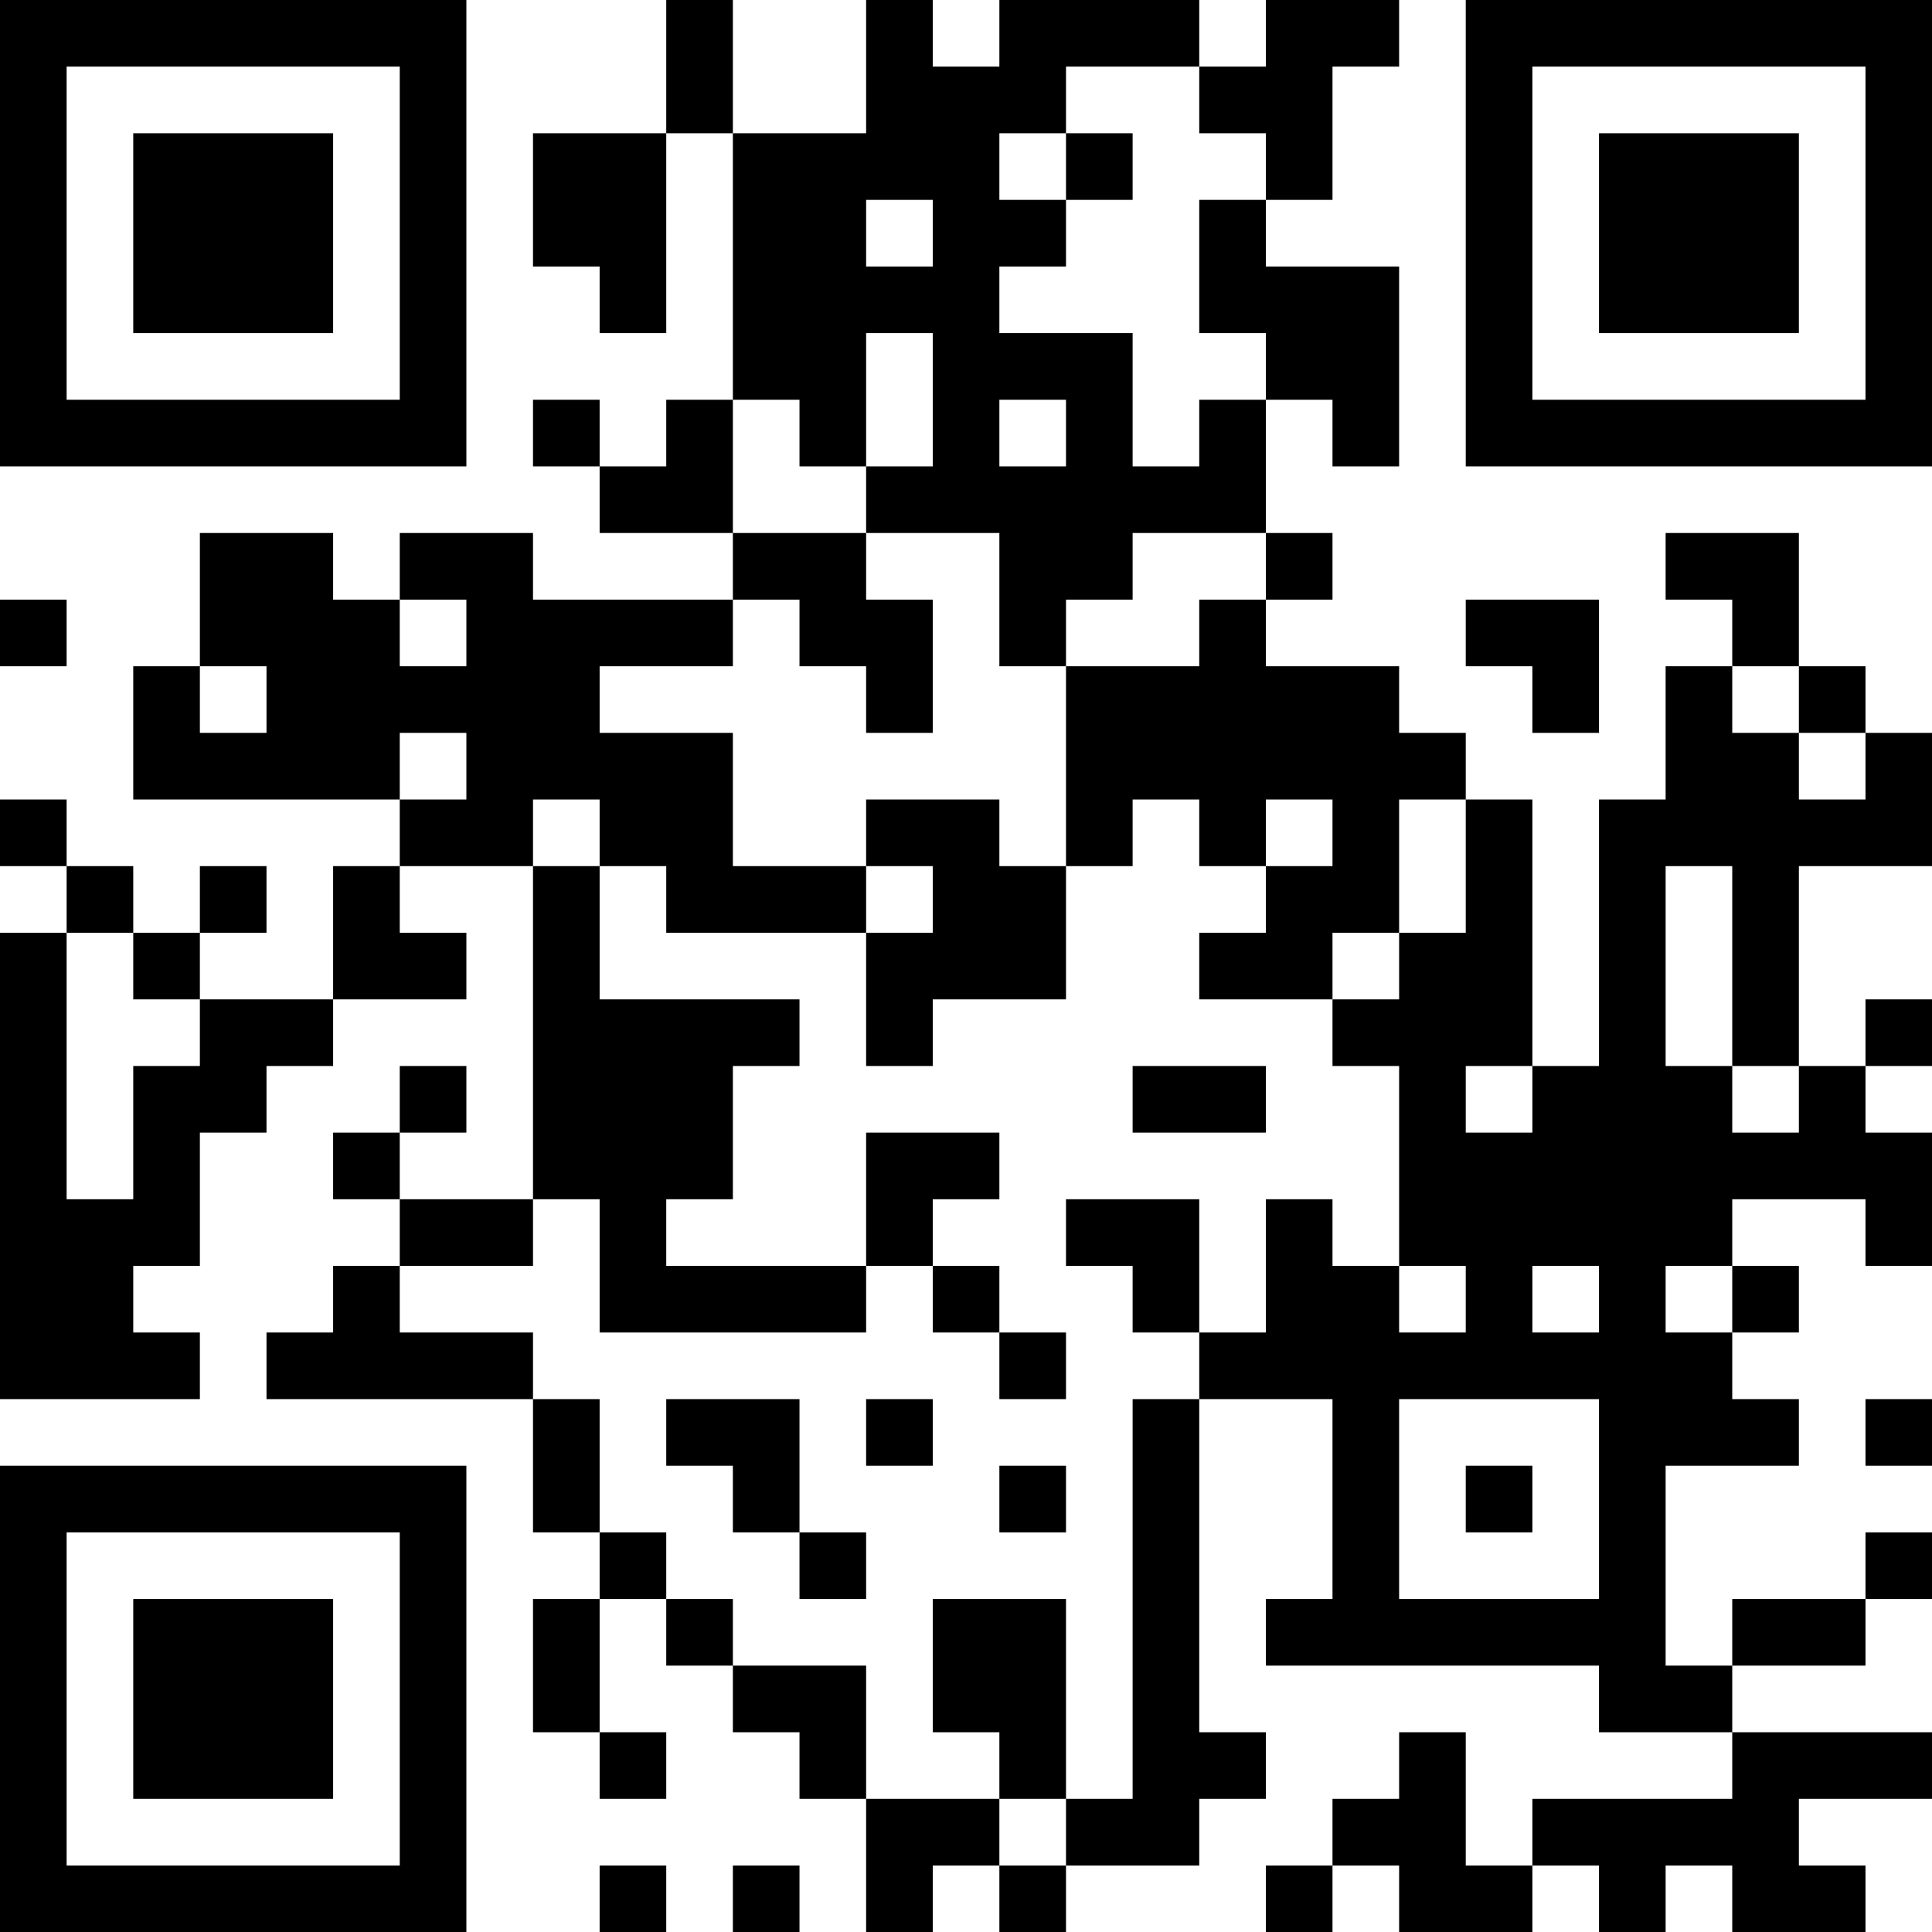 <?xml version="1.0" encoding="UTF-8"?>
<svg xmlns="http://www.w3.org/2000/svg" version="1.1" width="200" height="200" viewBox="0 0 200 200"><rect x="0" y="0" width="200" height="200" fill="#ffffff"/><g transform="scale(6.897)"><g transform="translate(0,0)"><path fill-rule="evenodd" d="M10 0L10 2L8 2L8 4L9 4L9 5L10 5L10 2L11 2L11 6L10 6L10 7L9 7L9 6L8 6L8 7L9 7L9 8L11 8L11 9L8 9L8 8L6 8L6 9L5 9L5 8L3 8L3 10L2 10L2 12L6 12L6 13L5 13L5 15L3 15L3 14L4 14L4 13L3 13L3 14L2 14L2 13L1 13L1 12L0 12L0 13L1 13L1 14L0 14L0 21L3 21L3 20L2 20L2 19L3 19L3 17L4 17L4 16L5 16L5 15L7 15L7 14L6 14L6 13L8 13L8 18L6 18L6 17L7 17L7 16L6 16L6 17L5 17L5 18L6 18L6 19L5 19L5 20L4 20L4 21L8 21L8 23L9 23L9 24L8 24L8 26L9 26L9 27L10 27L10 26L9 26L9 24L10 24L10 25L11 25L11 26L12 26L12 27L13 27L13 29L14 29L14 28L15 28L15 29L16 29L16 28L18 28L18 27L19 27L19 26L18 26L18 21L20 21L20 24L19 24L19 25L24 25L24 26L26 26L26 27L23 27L23 28L22 28L22 26L21 26L21 27L20 27L20 28L19 28L19 29L20 29L20 28L21 28L21 29L23 29L23 28L24 28L24 29L25 29L25 28L26 28L26 29L28 29L28 28L27 28L27 27L29 27L29 26L26 26L26 25L28 25L28 24L29 24L29 23L28 23L28 24L26 24L26 25L25 25L25 22L27 22L27 21L26 21L26 20L27 20L27 19L26 19L26 18L28 18L28 19L29 19L29 17L28 17L28 16L29 16L29 15L28 15L28 16L27 16L27 13L29 13L29 11L28 11L28 10L27 10L27 8L25 8L25 9L26 9L26 10L25 10L25 12L24 12L24 16L23 16L23 12L22 12L22 11L21 11L21 10L19 10L19 9L20 9L20 8L19 8L19 6L20 6L20 7L21 7L21 4L19 4L19 3L20 3L20 1L21 1L21 0L19 0L19 1L18 1L18 0L15 0L15 1L14 1L14 0L13 0L13 2L11 2L11 0ZM16 1L16 2L15 2L15 3L16 3L16 4L15 4L15 5L17 5L17 7L18 7L18 6L19 6L19 5L18 5L18 3L19 3L19 2L18 2L18 1ZM16 2L16 3L17 3L17 2ZM13 3L13 4L14 4L14 3ZM13 5L13 7L12 7L12 6L11 6L11 8L13 8L13 9L14 9L14 11L13 11L13 10L12 10L12 9L11 9L11 10L9 10L9 11L11 11L11 13L13 13L13 14L10 14L10 13L9 13L9 12L8 12L8 13L9 13L9 15L12 15L12 16L11 16L11 18L10 18L10 19L13 19L13 20L9 20L9 18L8 18L8 19L6 19L6 20L8 20L8 21L9 21L9 23L10 23L10 24L11 24L11 25L13 25L13 27L15 27L15 28L16 28L16 27L17 27L17 21L18 21L18 20L19 20L19 18L20 18L20 19L21 19L21 20L22 20L22 19L21 19L21 16L20 16L20 15L21 15L21 14L22 14L22 12L21 12L21 14L20 14L20 15L18 15L18 14L19 14L19 13L20 13L20 12L19 12L19 13L18 13L18 12L17 12L17 13L16 13L16 10L18 10L18 9L19 9L19 8L17 8L17 9L16 9L16 10L15 10L15 8L13 8L13 7L14 7L14 5ZM15 6L15 7L16 7L16 6ZM0 9L0 10L1 10L1 9ZM6 9L6 10L7 10L7 9ZM22 9L22 10L23 10L23 11L24 11L24 9ZM3 10L3 11L4 11L4 10ZM26 10L26 11L27 11L27 12L28 12L28 11L27 11L27 10ZM6 11L6 12L7 12L7 11ZM13 12L13 13L14 13L14 14L13 14L13 16L14 16L14 15L16 15L16 13L15 13L15 12ZM25 13L25 16L26 16L26 17L27 17L27 16L26 16L26 13ZM1 14L1 18L2 18L2 16L3 16L3 15L2 15L2 14ZM17 16L17 17L19 17L19 16ZM22 16L22 17L23 17L23 16ZM13 17L13 19L14 19L14 20L15 20L15 21L16 21L16 20L15 20L15 19L14 19L14 18L15 18L15 17ZM16 18L16 19L17 19L17 20L18 20L18 18ZM23 19L23 20L24 20L24 19ZM25 19L25 20L26 20L26 19ZM10 21L10 22L11 22L11 23L12 23L12 24L13 24L13 23L12 23L12 21ZM13 21L13 22L14 22L14 21ZM21 21L21 24L24 24L24 21ZM28 21L28 22L29 22L29 21ZM15 22L15 23L16 23L16 22ZM22 22L22 23L23 23L23 22ZM14 24L14 26L15 26L15 27L16 27L16 24ZM9 28L9 29L10 29L10 28ZM11 28L11 29L12 29L12 28ZM0 0L0 7L7 7L7 0ZM1 1L1 6L6 6L6 1ZM2 2L2 5L5 5L5 2ZM22 0L22 7L29 7L29 0ZM23 1L23 6L28 6L28 1ZM24 2L24 5L27 5L27 2ZM0 22L0 29L7 29L7 22ZM1 23L1 28L6 28L6 23ZM2 24L2 27L5 27L5 24Z" fill="#000000"/></g></g></svg>
